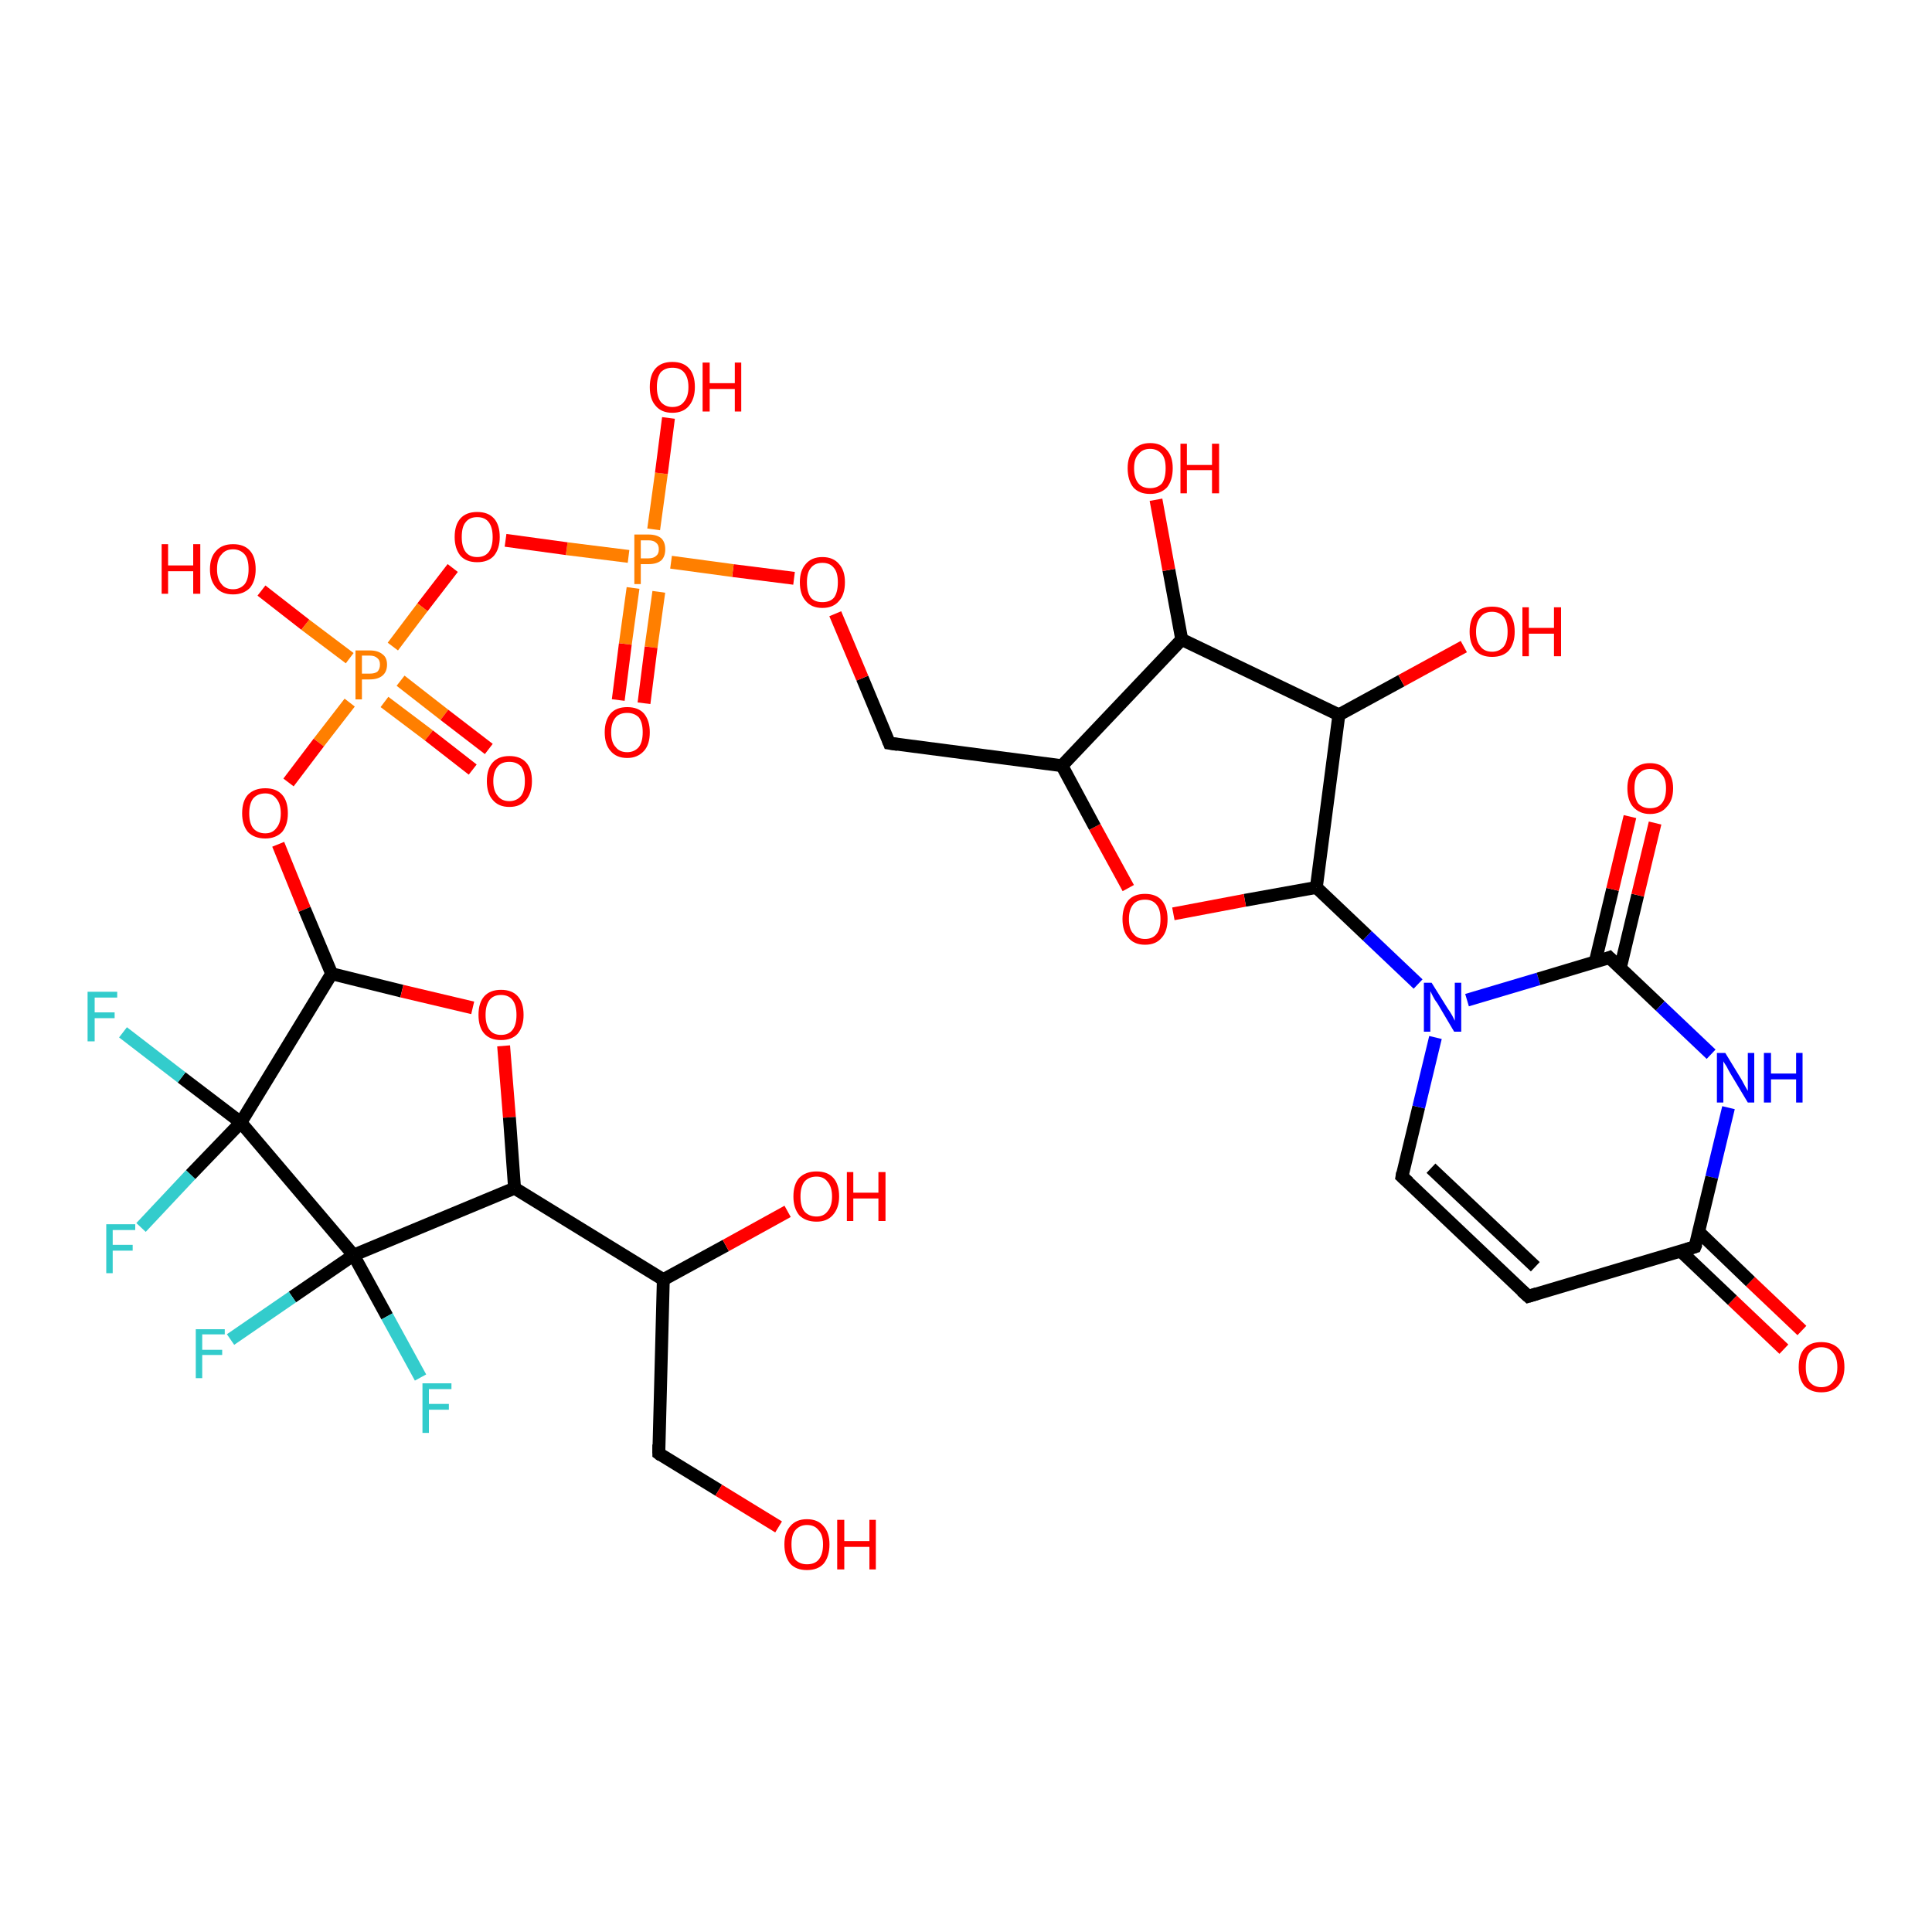 <?xml version='1.0' encoding='iso-8859-1'?>
<svg version='1.1' baseProfile='full'
              xmlns='http://www.w3.org/2000/svg'
                      xmlns:rdkit='http://www.rdkit.org/xml'
                      xmlns:xlink='http://www.w3.org/1999/xlink'
                  xml:space='preserve'
width='300px' height='300px' viewBox='0 0 300 300'>
<!-- END OF HEADER -->
<rect style='opacity:1.0;fill:#FFFFFF;stroke:none' width='300.0' height='300.0' x='0.0' y='0.0'> </rect>
<path class='bond-0 atom-0 atom-1' d='M 277.0,209.5 L 269.0,201.9' style='fill:none;fill-rule:evenodd;stroke:#FF0000;stroke-width:2.0px;stroke-linecap:butt;stroke-linejoin:miter;stroke-opacity:1' />
<path class='bond-0 atom-0 atom-1' d='M 269.0,201.9 L 261.0,194.3' style='fill:none;fill-rule:evenodd;stroke:#000000;stroke-width:2.0px;stroke-linecap:butt;stroke-linejoin:miter;stroke-opacity:1' />
<path class='bond-0 atom-0 atom-1' d='M 279.8,206.6 L 271.8,199.0' style='fill:none;fill-rule:evenodd;stroke:#FF0000;stroke-width:2.0px;stroke-linecap:butt;stroke-linejoin:miter;stroke-opacity:1' />
<path class='bond-0 atom-0 atom-1' d='M 271.8,199.0 L 263.8,191.3' style='fill:none;fill-rule:evenodd;stroke:#000000;stroke-width:2.0px;stroke-linecap:butt;stroke-linejoin:miter;stroke-opacity:1' />
<path class='bond-1 atom-1 atom-2' d='M 263.2,193.6 L 237.3,201.3' style='fill:none;fill-rule:evenodd;stroke:#000000;stroke-width:2.0px;stroke-linecap:butt;stroke-linejoin:miter;stroke-opacity:1' />
<path class='bond-2 atom-2 atom-3' d='M 237.3,201.3 L 217.7,182.7' style='fill:none;fill-rule:evenodd;stroke:#000000;stroke-width:2.0px;stroke-linecap:butt;stroke-linejoin:miter;stroke-opacity:1' />
<path class='bond-2 atom-2 atom-3' d='M 238.4,196.7 L 222.2,181.4' style='fill:none;fill-rule:evenodd;stroke:#000000;stroke-width:2.0px;stroke-linecap:butt;stroke-linejoin:miter;stroke-opacity:1' />
<path class='bond-3 atom-3 atom-4' d='M 217.7,182.7 L 220.3,171.9' style='fill:none;fill-rule:evenodd;stroke:#000000;stroke-width:2.0px;stroke-linecap:butt;stroke-linejoin:miter;stroke-opacity:1' />
<path class='bond-3 atom-3 atom-4' d='M 220.3,171.9 L 222.9,161.1' style='fill:none;fill-rule:evenodd;stroke:#0000FF;stroke-width:2.0px;stroke-linecap:butt;stroke-linejoin:miter;stroke-opacity:1' />
<path class='bond-4 atom-4 atom-5' d='M 227.8,155.3 L 238.9,152.0' style='fill:none;fill-rule:evenodd;stroke:#0000FF;stroke-width:2.0px;stroke-linecap:butt;stroke-linejoin:miter;stroke-opacity:1' />
<path class='bond-4 atom-4 atom-5' d='M 238.9,152.0 L 249.9,148.7' style='fill:none;fill-rule:evenodd;stroke:#000000;stroke-width:2.0px;stroke-linecap:butt;stroke-linejoin:miter;stroke-opacity:1' />
<path class='bond-5 atom-5 atom-6' d='M 251.6,150.3 L 254.3,139.0' style='fill:none;fill-rule:evenodd;stroke:#000000;stroke-width:2.0px;stroke-linecap:butt;stroke-linejoin:miter;stroke-opacity:1' />
<path class='bond-5 atom-5 atom-6' d='M 254.3,139.0 L 257.0,127.8' style='fill:none;fill-rule:evenodd;stroke:#FF0000;stroke-width:2.0px;stroke-linecap:butt;stroke-linejoin:miter;stroke-opacity:1' />
<path class='bond-5 atom-5 atom-6' d='M 247.7,149.4 L 250.4,138.1' style='fill:none;fill-rule:evenodd;stroke:#000000;stroke-width:2.0px;stroke-linecap:butt;stroke-linejoin:miter;stroke-opacity:1' />
<path class='bond-5 atom-5 atom-6' d='M 250.4,138.1 L 253.1,126.8' style='fill:none;fill-rule:evenodd;stroke:#FF0000;stroke-width:2.0px;stroke-linecap:butt;stroke-linejoin:miter;stroke-opacity:1' />
<path class='bond-6 atom-5 atom-7' d='M 249.9,148.7 L 257.8,156.2' style='fill:none;fill-rule:evenodd;stroke:#000000;stroke-width:2.0px;stroke-linecap:butt;stroke-linejoin:miter;stroke-opacity:1' />
<path class='bond-6 atom-5 atom-7' d='M 257.8,156.2 L 265.7,163.7' style='fill:none;fill-rule:evenodd;stroke:#0000FF;stroke-width:2.0px;stroke-linecap:butt;stroke-linejoin:miter;stroke-opacity:1' />
<path class='bond-7 atom-4 atom-8' d='M 220.2,152.8 L 212.3,145.3' style='fill:none;fill-rule:evenodd;stroke:#0000FF;stroke-width:2.0px;stroke-linecap:butt;stroke-linejoin:miter;stroke-opacity:1' />
<path class='bond-7 atom-4 atom-8' d='M 212.3,145.3 L 204.4,137.8' style='fill:none;fill-rule:evenodd;stroke:#000000;stroke-width:2.0px;stroke-linecap:butt;stroke-linejoin:miter;stroke-opacity:1' />
<path class='bond-8 atom-8 atom-9' d='M 204.4,137.8 L 193.3,139.8' style='fill:none;fill-rule:evenodd;stroke:#000000;stroke-width:2.0px;stroke-linecap:butt;stroke-linejoin:miter;stroke-opacity:1' />
<path class='bond-8 atom-8 atom-9' d='M 193.3,139.8 L 182.2,141.9' style='fill:none;fill-rule:evenodd;stroke:#FF0000;stroke-width:2.0px;stroke-linecap:butt;stroke-linejoin:miter;stroke-opacity:1' />
<path class='bond-9 atom-9 atom-10' d='M 175.2,137.9 L 170.0,128.4' style='fill:none;fill-rule:evenodd;stroke:#FF0000;stroke-width:2.0px;stroke-linecap:butt;stroke-linejoin:miter;stroke-opacity:1' />
<path class='bond-9 atom-9 atom-10' d='M 170.0,128.4 L 164.9,118.9' style='fill:none;fill-rule:evenodd;stroke:#000000;stroke-width:2.0px;stroke-linecap:butt;stroke-linejoin:miter;stroke-opacity:1' />
<path class='bond-10 atom-10 atom-11' d='M 164.9,118.9 L 183.5,99.3' style='fill:none;fill-rule:evenodd;stroke:#000000;stroke-width:2.0px;stroke-linecap:butt;stroke-linejoin:miter;stroke-opacity:1' />
<path class='bond-11 atom-11 atom-12' d='M 183.5,99.3 L 181.5,88.5' style='fill:none;fill-rule:evenodd;stroke:#000000;stroke-width:2.0px;stroke-linecap:butt;stroke-linejoin:miter;stroke-opacity:1' />
<path class='bond-11 atom-11 atom-12' d='M 181.5,88.5 L 179.5,77.6' style='fill:none;fill-rule:evenodd;stroke:#FF0000;stroke-width:2.0px;stroke-linecap:butt;stroke-linejoin:miter;stroke-opacity:1' />
<path class='bond-12 atom-11 atom-13' d='M 183.5,99.3 L 207.9,111.0' style='fill:none;fill-rule:evenodd;stroke:#000000;stroke-width:2.0px;stroke-linecap:butt;stroke-linejoin:miter;stroke-opacity:1' />
<path class='bond-13 atom-13 atom-14' d='M 207.9,111.0 L 217.6,105.7' style='fill:none;fill-rule:evenodd;stroke:#000000;stroke-width:2.0px;stroke-linecap:butt;stroke-linejoin:miter;stroke-opacity:1' />
<path class='bond-13 atom-13 atom-14' d='M 217.6,105.7 L 227.3,100.4' style='fill:none;fill-rule:evenodd;stroke:#FF0000;stroke-width:2.0px;stroke-linecap:butt;stroke-linejoin:miter;stroke-opacity:1' />
<path class='bond-14 atom-10 atom-15' d='M 164.9,118.9 L 138.1,115.4' style='fill:none;fill-rule:evenodd;stroke:#000000;stroke-width:2.0px;stroke-linecap:butt;stroke-linejoin:miter;stroke-opacity:1' />
<path class='bond-15 atom-15 atom-16' d='M 138.1,115.4 L 133.9,105.3' style='fill:none;fill-rule:evenodd;stroke:#000000;stroke-width:2.0px;stroke-linecap:butt;stroke-linejoin:miter;stroke-opacity:1' />
<path class='bond-15 atom-15 atom-16' d='M 133.9,105.3 L 129.7,95.3' style='fill:none;fill-rule:evenodd;stroke:#FF0000;stroke-width:2.0px;stroke-linecap:butt;stroke-linejoin:miter;stroke-opacity:1' />
<path class='bond-16 atom-16 atom-17' d='M 123.3,89.8 L 113.8,88.6' style='fill:none;fill-rule:evenodd;stroke:#FF0000;stroke-width:2.0px;stroke-linecap:butt;stroke-linejoin:miter;stroke-opacity:1' />
<path class='bond-16 atom-16 atom-17' d='M 113.8,88.6 L 104.2,87.3' style='fill:none;fill-rule:evenodd;stroke:#FF7F00;stroke-width:2.0px;stroke-linecap:butt;stroke-linejoin:miter;stroke-opacity:1' />
<path class='bond-17 atom-17 atom-18' d='M 98.3,91.3 L 97.1,100.0' style='fill:none;fill-rule:evenodd;stroke:#FF7F00;stroke-width:2.0px;stroke-linecap:butt;stroke-linejoin:miter;stroke-opacity:1' />
<path class='bond-17 atom-17 atom-18' d='M 97.1,100.0 L 96.0,108.7' style='fill:none;fill-rule:evenodd;stroke:#FF0000;stroke-width:2.0px;stroke-linecap:butt;stroke-linejoin:miter;stroke-opacity:1' />
<path class='bond-17 atom-17 atom-18' d='M 102.3,91.9 L 101.1,100.5' style='fill:none;fill-rule:evenodd;stroke:#FF7F00;stroke-width:2.0px;stroke-linecap:butt;stroke-linejoin:miter;stroke-opacity:1' />
<path class='bond-17 atom-17 atom-18' d='M 101.1,100.5 L 100.0,109.2' style='fill:none;fill-rule:evenodd;stroke:#FF0000;stroke-width:2.0px;stroke-linecap:butt;stroke-linejoin:miter;stroke-opacity:1' />
<path class='bond-18 atom-17 atom-19' d='M 97.6,86.4 L 88.0,85.2' style='fill:none;fill-rule:evenodd;stroke:#FF7F00;stroke-width:2.0px;stroke-linecap:butt;stroke-linejoin:miter;stroke-opacity:1' />
<path class='bond-18 atom-17 atom-19' d='M 88.0,85.2 L 78.5,83.9' style='fill:none;fill-rule:evenodd;stroke:#FF0000;stroke-width:2.0px;stroke-linecap:butt;stroke-linejoin:miter;stroke-opacity:1' />
<path class='bond-19 atom-19 atom-20' d='M 70.3,88.2 L 65.6,94.3' style='fill:none;fill-rule:evenodd;stroke:#FF0000;stroke-width:2.0px;stroke-linecap:butt;stroke-linejoin:miter;stroke-opacity:1' />
<path class='bond-19 atom-19 atom-20' d='M 65.6,94.3 L 61.0,100.4' style='fill:none;fill-rule:evenodd;stroke:#FF7F00;stroke-width:2.0px;stroke-linecap:butt;stroke-linejoin:miter;stroke-opacity:1' />
<path class='bond-20 atom-20 atom-21' d='M 59.7,109.0 L 66.6,114.2' style='fill:none;fill-rule:evenodd;stroke:#FF7F00;stroke-width:2.0px;stroke-linecap:butt;stroke-linejoin:miter;stroke-opacity:1' />
<path class='bond-20 atom-20 atom-21' d='M 66.6,114.2 L 73.4,119.5' style='fill:none;fill-rule:evenodd;stroke:#FF0000;stroke-width:2.0px;stroke-linecap:butt;stroke-linejoin:miter;stroke-opacity:1' />
<path class='bond-20 atom-20 atom-21' d='M 62.2,105.7 L 69.0,111.0' style='fill:none;fill-rule:evenodd;stroke:#FF7F00;stroke-width:2.0px;stroke-linecap:butt;stroke-linejoin:miter;stroke-opacity:1' />
<path class='bond-20 atom-20 atom-21' d='M 69.0,111.0 L 75.9,116.3' style='fill:none;fill-rule:evenodd;stroke:#FF0000;stroke-width:2.0px;stroke-linecap:butt;stroke-linejoin:miter;stroke-opacity:1' />
<path class='bond-21 atom-20 atom-22' d='M 54.3,109.1 L 49.5,115.3' style='fill:none;fill-rule:evenodd;stroke:#FF7F00;stroke-width:2.0px;stroke-linecap:butt;stroke-linejoin:miter;stroke-opacity:1' />
<path class='bond-21 atom-20 atom-22' d='M 49.5,115.3 L 44.8,121.5' style='fill:none;fill-rule:evenodd;stroke:#FF0000;stroke-width:2.0px;stroke-linecap:butt;stroke-linejoin:miter;stroke-opacity:1' />
<path class='bond-22 atom-22 atom-23' d='M 43.2,131.1 L 47.3,141.2' style='fill:none;fill-rule:evenodd;stroke:#FF0000;stroke-width:2.0px;stroke-linecap:butt;stroke-linejoin:miter;stroke-opacity:1' />
<path class='bond-22 atom-22 atom-23' d='M 47.3,141.2 L 51.5,151.2' style='fill:none;fill-rule:evenodd;stroke:#000000;stroke-width:2.0px;stroke-linecap:butt;stroke-linejoin:miter;stroke-opacity:1' />
<path class='bond-23 atom-23 atom-24' d='M 51.5,151.2 L 62.4,153.9' style='fill:none;fill-rule:evenodd;stroke:#000000;stroke-width:2.0px;stroke-linecap:butt;stroke-linejoin:miter;stroke-opacity:1' />
<path class='bond-23 atom-23 atom-24' d='M 62.4,153.9 L 73.4,156.5' style='fill:none;fill-rule:evenodd;stroke:#FF0000;stroke-width:2.0px;stroke-linecap:butt;stroke-linejoin:miter;stroke-opacity:1' />
<path class='bond-24 atom-24 atom-25' d='M 78.2,162.4 L 79.1,173.5' style='fill:none;fill-rule:evenodd;stroke:#FF0000;stroke-width:2.0px;stroke-linecap:butt;stroke-linejoin:miter;stroke-opacity:1' />
<path class='bond-24 atom-24 atom-25' d='M 79.1,173.5 L 79.9,184.5' style='fill:none;fill-rule:evenodd;stroke:#000000;stroke-width:2.0px;stroke-linecap:butt;stroke-linejoin:miter;stroke-opacity:1' />
<path class='bond-25 atom-25 atom-26' d='M 79.9,184.5 L 54.9,194.9' style='fill:none;fill-rule:evenodd;stroke:#000000;stroke-width:2.0px;stroke-linecap:butt;stroke-linejoin:miter;stroke-opacity:1' />
<path class='bond-26 atom-26 atom-27' d='M 54.9,194.9 L 60.1,204.4' style='fill:none;fill-rule:evenodd;stroke:#000000;stroke-width:2.0px;stroke-linecap:butt;stroke-linejoin:miter;stroke-opacity:1' />
<path class='bond-26 atom-26 atom-27' d='M 60.1,204.4 L 65.3,213.9' style='fill:none;fill-rule:evenodd;stroke:#33CCCC;stroke-width:2.0px;stroke-linecap:butt;stroke-linejoin:miter;stroke-opacity:1' />
<path class='bond-27 atom-26 atom-28' d='M 54.9,194.9 L 45.4,201.4' style='fill:none;fill-rule:evenodd;stroke:#000000;stroke-width:2.0px;stroke-linecap:butt;stroke-linejoin:miter;stroke-opacity:1' />
<path class='bond-27 atom-26 atom-28' d='M 45.4,201.4 L 35.8,208.0' style='fill:none;fill-rule:evenodd;stroke:#33CCCC;stroke-width:2.0px;stroke-linecap:butt;stroke-linejoin:miter;stroke-opacity:1' />
<path class='bond-28 atom-26 atom-29' d='M 54.9,194.9 L 37.4,174.3' style='fill:none;fill-rule:evenodd;stroke:#000000;stroke-width:2.0px;stroke-linecap:butt;stroke-linejoin:miter;stroke-opacity:1' />
<path class='bond-29 atom-29 atom-30' d='M 37.4,174.3 L 29.6,182.4' style='fill:none;fill-rule:evenodd;stroke:#000000;stroke-width:2.0px;stroke-linecap:butt;stroke-linejoin:miter;stroke-opacity:1' />
<path class='bond-29 atom-29 atom-30' d='M 29.6,182.4 L 21.9,190.6' style='fill:none;fill-rule:evenodd;stroke:#33CCCC;stroke-width:2.0px;stroke-linecap:butt;stroke-linejoin:miter;stroke-opacity:1' />
<path class='bond-30 atom-29 atom-31' d='M 37.4,174.3 L 28.2,167.3' style='fill:none;fill-rule:evenodd;stroke:#000000;stroke-width:2.0px;stroke-linecap:butt;stroke-linejoin:miter;stroke-opacity:1' />
<path class='bond-30 atom-29 atom-31' d='M 28.2,167.3 L 19.1,160.3' style='fill:none;fill-rule:evenodd;stroke:#33CCCC;stroke-width:2.0px;stroke-linecap:butt;stroke-linejoin:miter;stroke-opacity:1' />
<path class='bond-31 atom-25 atom-32' d='M 79.9,184.5 L 103.0,198.7' style='fill:none;fill-rule:evenodd;stroke:#000000;stroke-width:2.0px;stroke-linecap:butt;stroke-linejoin:miter;stroke-opacity:1' />
<path class='bond-32 atom-32 atom-33' d='M 103.0,198.7 L 112.7,193.4' style='fill:none;fill-rule:evenodd;stroke:#000000;stroke-width:2.0px;stroke-linecap:butt;stroke-linejoin:miter;stroke-opacity:1' />
<path class='bond-32 atom-32 atom-33' d='M 112.7,193.4 L 122.3,188.1' style='fill:none;fill-rule:evenodd;stroke:#FF0000;stroke-width:2.0px;stroke-linecap:butt;stroke-linejoin:miter;stroke-opacity:1' />
<path class='bond-33 atom-32 atom-34' d='M 103.0,198.7 L 102.3,225.7' style='fill:none;fill-rule:evenodd;stroke:#000000;stroke-width:2.0px;stroke-linecap:butt;stroke-linejoin:miter;stroke-opacity:1' />
<path class='bond-34 atom-34 atom-35' d='M 102.3,225.7 L 111.6,231.4' style='fill:none;fill-rule:evenodd;stroke:#000000;stroke-width:2.0px;stroke-linecap:butt;stroke-linejoin:miter;stroke-opacity:1' />
<path class='bond-34 atom-34 atom-35' d='M 111.6,231.4 L 120.9,237.1' style='fill:none;fill-rule:evenodd;stroke:#FF0000;stroke-width:2.0px;stroke-linecap:butt;stroke-linejoin:miter;stroke-opacity:1' />
<path class='bond-35 atom-20 atom-36' d='M 54.3,102.2 L 47.4,97.0' style='fill:none;fill-rule:evenodd;stroke:#FF7F00;stroke-width:2.0px;stroke-linecap:butt;stroke-linejoin:miter;stroke-opacity:1' />
<path class='bond-35 atom-20 atom-36' d='M 47.4,97.0 L 40.6,91.7' style='fill:none;fill-rule:evenodd;stroke:#FF0000;stroke-width:2.0px;stroke-linecap:butt;stroke-linejoin:miter;stroke-opacity:1' />
<path class='bond-36 atom-17 atom-37' d='M 101.5,82.2 L 102.7,73.5' style='fill:none;fill-rule:evenodd;stroke:#FF7F00;stroke-width:2.0px;stroke-linecap:butt;stroke-linejoin:miter;stroke-opacity:1' />
<path class='bond-36 atom-17 atom-37' d='M 102.7,73.5 L 103.8,64.9' style='fill:none;fill-rule:evenodd;stroke:#FF0000;stroke-width:2.0px;stroke-linecap:butt;stroke-linejoin:miter;stroke-opacity:1' />
<path class='bond-37 atom-7 atom-1' d='M 268.4,172.0 L 265.8,182.8' style='fill:none;fill-rule:evenodd;stroke:#0000FF;stroke-width:2.0px;stroke-linecap:butt;stroke-linejoin:miter;stroke-opacity:1' />
<path class='bond-37 atom-7 atom-1' d='M 265.8,182.8 L 263.2,193.6' style='fill:none;fill-rule:evenodd;stroke:#000000;stroke-width:2.0px;stroke-linecap:butt;stroke-linejoin:miter;stroke-opacity:1' />
<path class='bond-38 atom-13 atom-8' d='M 207.9,111.0 L 204.4,137.8' style='fill:none;fill-rule:evenodd;stroke:#000000;stroke-width:2.0px;stroke-linecap:butt;stroke-linejoin:miter;stroke-opacity:1' />
<path class='bond-39 atom-29 atom-23' d='M 37.4,174.3 L 51.5,151.2' style='fill:none;fill-rule:evenodd;stroke:#000000;stroke-width:2.0px;stroke-linecap:butt;stroke-linejoin:miter;stroke-opacity:1' />
<path d='M 261.9,194.0 L 263.2,193.6 L 263.4,193.1' style='fill:none;stroke:#000000;stroke-width:2.0px;stroke-linecap:butt;stroke-linejoin:miter;stroke-opacity:1;' />
<path d='M 238.6,200.9 L 237.3,201.3 L 236.3,200.4' style='fill:none;stroke:#000000;stroke-width:2.0px;stroke-linecap:butt;stroke-linejoin:miter;stroke-opacity:1;' />
<path d='M 218.7,183.6 L 217.7,182.7 L 217.8,182.1' style='fill:none;stroke:#000000;stroke-width:2.0px;stroke-linecap:butt;stroke-linejoin:miter;stroke-opacity:1;' />
<path d='M 249.4,148.9 L 249.9,148.7 L 250.3,149.1' style='fill:none;stroke:#000000;stroke-width:2.0px;stroke-linecap:butt;stroke-linejoin:miter;stroke-opacity:1;' />
<path d='M 139.4,115.6 L 138.1,115.4 L 137.9,114.9' style='fill:none;stroke:#000000;stroke-width:2.0px;stroke-linecap:butt;stroke-linejoin:miter;stroke-opacity:1;' />
<path d='M 102.3,224.3 L 102.3,225.7 L 102.7,226.0' style='fill:none;stroke:#000000;stroke-width:2.0px;stroke-linecap:butt;stroke-linejoin:miter;stroke-opacity:1;' />
<path class='atom-0' d='M 279.3 212.3
Q 279.3 210.4, 280.2 209.4
Q 281.1 208.4, 282.8 208.4
Q 284.5 208.4, 285.5 209.4
Q 286.4 210.4, 286.4 212.3
Q 286.4 214.1, 285.4 215.2
Q 284.5 216.2, 282.8 216.2
Q 281.2 216.2, 280.2 215.2
Q 279.3 214.1, 279.3 212.3
M 282.8 215.4
Q 284.0 215.4, 284.6 214.6
Q 285.3 213.8, 285.3 212.3
Q 285.3 210.8, 284.6 210.0
Q 284.0 209.2, 282.8 209.2
Q 281.7 209.2, 281.0 210.0
Q 280.4 210.7, 280.4 212.3
Q 280.4 213.8, 281.0 214.6
Q 281.7 215.4, 282.8 215.4
' fill='#FF0000'/>
<path class='atom-4' d='M 222.3 152.6
L 224.8 156.6
Q 225.1 157.0, 225.5 157.7
Q 225.9 158.5, 225.9 158.5
L 225.9 152.6
L 226.9 152.6
L 226.9 160.2
L 225.8 160.2
L 223.2 155.8
Q 222.8 155.3, 222.5 154.7
Q 222.2 154.1, 222.1 153.9
L 222.1 160.2
L 221.1 160.2
L 221.1 152.6
L 222.3 152.6
' fill='#0000FF'/>
<path class='atom-6' d='M 252.7 122.4
Q 252.7 120.6, 253.6 119.6
Q 254.5 118.5, 256.2 118.5
Q 257.9 118.5, 258.8 119.6
Q 259.8 120.6, 259.8 122.4
Q 259.8 124.3, 258.8 125.3
Q 257.9 126.4, 256.2 126.4
Q 254.6 126.4, 253.6 125.3
Q 252.7 124.3, 252.7 122.4
M 256.2 125.5
Q 257.4 125.5, 258.0 124.8
Q 258.7 124.0, 258.7 122.4
Q 258.7 120.9, 258.0 120.2
Q 257.4 119.4, 256.2 119.4
Q 255.1 119.4, 254.4 120.2
Q 253.8 120.9, 253.8 122.4
Q 253.8 124.0, 254.4 124.8
Q 255.1 125.5, 256.2 125.5
' fill='#FF0000'/>
<path class='atom-7' d='M 267.9 163.5
L 270.4 167.6
Q 270.6 168.0, 271.0 168.7
Q 271.4 169.4, 271.4 169.4
L 271.4 163.5
L 272.4 163.5
L 272.4 171.2
L 271.4 171.2
L 268.7 166.7
Q 268.4 166.2, 268.1 165.6
Q 267.7 165.0, 267.6 164.8
L 267.6 171.2
L 266.6 171.2
L 266.6 163.5
L 267.9 163.5
' fill='#0000FF'/>
<path class='atom-7' d='M 273.9 163.5
L 275.0 163.5
L 275.0 166.7
L 278.9 166.7
L 278.9 163.5
L 279.9 163.5
L 279.9 171.2
L 278.9 171.2
L 278.9 167.6
L 275.0 167.6
L 275.0 171.2
L 273.9 171.2
L 273.9 163.5
' fill='#0000FF'/>
<path class='atom-9' d='M 174.3 142.7
Q 174.3 140.9, 175.2 139.8
Q 176.1 138.8, 177.8 138.8
Q 179.5 138.8, 180.4 139.8
Q 181.3 140.9, 181.3 142.7
Q 181.3 144.6, 180.4 145.6
Q 179.5 146.7, 177.8 146.7
Q 176.1 146.7, 175.2 145.6
Q 174.3 144.6, 174.3 142.7
M 177.8 145.8
Q 179.0 145.8, 179.6 145.0
Q 180.2 144.3, 180.2 142.7
Q 180.2 141.2, 179.6 140.5
Q 179.0 139.7, 177.8 139.7
Q 176.6 139.7, 176.0 140.4
Q 175.3 141.2, 175.3 142.7
Q 175.3 144.3, 176.0 145.0
Q 176.6 145.8, 177.8 145.8
' fill='#FF0000'/>
<path class='atom-12' d='M 175.1 72.7
Q 175.1 70.9, 176.0 69.9
Q 176.9 68.8, 178.6 68.8
Q 180.3 68.8, 181.2 69.9
Q 182.1 70.9, 182.1 72.7
Q 182.1 74.6, 181.2 75.7
Q 180.2 76.7, 178.6 76.7
Q 176.9 76.7, 176.0 75.7
Q 175.1 74.6, 175.1 72.7
M 178.6 75.8
Q 179.7 75.8, 180.4 75.1
Q 181.0 74.3, 181.0 72.7
Q 181.0 71.2, 180.4 70.5
Q 179.7 69.7, 178.6 69.7
Q 177.4 69.7, 176.8 70.5
Q 176.1 71.2, 176.1 72.7
Q 176.1 74.3, 176.8 75.1
Q 177.4 75.8, 178.6 75.8
' fill='#FF0000'/>
<path class='atom-12' d='M 183.3 68.9
L 184.3 68.9
L 184.3 72.2
L 188.2 72.2
L 188.2 68.9
L 189.3 68.9
L 189.3 76.6
L 188.2 76.6
L 188.2 73.0
L 184.3 73.0
L 184.3 76.6
L 183.3 76.6
L 183.3 68.9
' fill='#FF0000'/>
<path class='atom-14' d='M 228.2 98.1
Q 228.2 96.2, 229.1 95.2
Q 230.0 94.2, 231.7 94.2
Q 233.4 94.2, 234.3 95.2
Q 235.2 96.2, 235.2 98.1
Q 235.2 99.9, 234.3 101.0
Q 233.4 102.0, 231.7 102.0
Q 230.0 102.0, 229.1 101.0
Q 228.2 99.9, 228.2 98.1
M 231.7 101.2
Q 232.8 101.2, 233.5 100.4
Q 234.1 99.6, 234.1 98.1
Q 234.1 96.6, 233.5 95.8
Q 232.8 95.0, 231.7 95.0
Q 230.5 95.0, 229.9 95.8
Q 229.2 96.6, 229.2 98.1
Q 229.2 99.6, 229.9 100.4
Q 230.5 101.2, 231.7 101.2
' fill='#FF0000'/>
<path class='atom-14' d='M 236.4 94.3
L 237.4 94.3
L 237.4 97.5
L 241.3 97.5
L 241.3 94.3
L 242.4 94.3
L 242.4 101.9
L 241.3 101.9
L 241.3 98.4
L 237.4 98.4
L 237.4 101.9
L 236.4 101.9
L 236.4 94.3
' fill='#FF0000'/>
<path class='atom-16' d='M 124.2 90.4
Q 124.2 88.6, 125.1 87.6
Q 126.0 86.5, 127.7 86.5
Q 129.4 86.5, 130.3 87.6
Q 131.2 88.6, 131.2 90.4
Q 131.2 92.3, 130.3 93.3
Q 129.4 94.4, 127.7 94.4
Q 126.0 94.4, 125.1 93.3
Q 124.2 92.3, 124.2 90.4
M 127.7 93.5
Q 128.9 93.5, 129.5 92.8
Q 130.1 92.0, 130.1 90.4
Q 130.1 88.9, 129.5 88.2
Q 128.9 87.4, 127.7 87.4
Q 126.5 87.4, 125.9 88.2
Q 125.3 88.9, 125.3 90.4
Q 125.3 92.0, 125.9 92.8
Q 126.5 93.5, 127.7 93.5
' fill='#FF0000'/>
<path class='atom-17' d='M 100.7 83.0
Q 102.0 83.0, 102.7 83.6
Q 103.3 84.2, 103.3 85.3
Q 103.3 86.4, 102.7 87.0
Q 102.0 87.6, 100.7 87.6
L 99.5 87.6
L 99.5 90.7
L 98.5 90.7
L 98.5 83.0
L 100.7 83.0
M 100.7 86.7
Q 101.5 86.7, 101.9 86.3
Q 102.3 86.0, 102.3 85.3
Q 102.3 84.6, 101.9 84.3
Q 101.5 83.9, 100.7 83.9
L 99.5 83.9
L 99.5 86.7
L 100.7 86.7
' fill='#FF7F00'/>
<path class='atom-18' d='M 93.9 113.7
Q 93.9 111.9, 94.8 110.8
Q 95.7 109.8, 97.4 109.8
Q 99.1 109.8, 100.0 110.8
Q 100.9 111.9, 100.9 113.7
Q 100.9 115.6, 100.0 116.6
Q 99.0 117.7, 97.4 117.7
Q 95.7 117.7, 94.8 116.6
Q 93.9 115.6, 93.9 113.7
M 97.4 116.8
Q 98.5 116.8, 99.2 116.0
Q 99.8 115.2, 99.8 113.7
Q 99.8 112.2, 99.2 111.4
Q 98.5 110.7, 97.4 110.7
Q 96.2 110.7, 95.6 111.4
Q 94.9 112.2, 94.9 113.7
Q 94.9 115.3, 95.6 116.0
Q 96.2 116.8, 97.4 116.8
' fill='#FF0000'/>
<path class='atom-19' d='M 70.6 83.4
Q 70.6 81.5, 71.5 80.5
Q 72.4 79.5, 74.1 79.5
Q 75.8 79.5, 76.7 80.5
Q 77.6 81.5, 77.6 83.4
Q 77.6 85.2, 76.7 86.3
Q 75.8 87.3, 74.1 87.3
Q 72.4 87.3, 71.5 86.3
Q 70.6 85.2, 70.6 83.4
M 74.1 86.5
Q 75.3 86.5, 75.9 85.7
Q 76.5 84.9, 76.5 83.4
Q 76.5 81.9, 75.9 81.1
Q 75.3 80.3, 74.1 80.3
Q 72.9 80.3, 72.3 81.1
Q 71.7 81.8, 71.7 83.4
Q 71.7 84.9, 72.3 85.7
Q 72.9 86.5, 74.1 86.5
' fill='#FF0000'/>
<path class='atom-20' d='M 57.4 101.0
Q 58.7 101.0, 59.4 101.6
Q 60.1 102.1, 60.1 103.2
Q 60.1 104.3, 59.4 104.9
Q 58.7 105.5, 57.4 105.5
L 56.2 105.5
L 56.2 108.6
L 55.2 108.6
L 55.2 101.0
L 57.4 101.0
M 57.4 104.6
Q 58.2 104.6, 58.6 104.3
Q 59.0 103.9, 59.0 103.2
Q 59.0 102.5, 58.6 102.2
Q 58.2 101.8, 57.4 101.8
L 56.2 101.8
L 56.2 104.6
L 57.4 104.6
' fill='#FF7F00'/>
<path class='atom-21' d='M 75.6 121.3
Q 75.6 119.4, 76.5 118.4
Q 77.4 117.4, 79.1 117.4
Q 80.8 117.4, 81.7 118.4
Q 82.6 119.4, 82.6 121.3
Q 82.6 123.1, 81.7 124.2
Q 80.8 125.3, 79.1 125.3
Q 77.4 125.3, 76.5 124.2
Q 75.6 123.2, 75.6 121.3
M 79.1 124.4
Q 80.2 124.4, 80.9 123.6
Q 81.5 122.8, 81.5 121.3
Q 81.5 119.8, 80.9 119.0
Q 80.2 118.3, 79.1 118.3
Q 77.9 118.3, 77.3 119.0
Q 76.6 119.8, 76.6 121.3
Q 76.6 122.8, 77.3 123.6
Q 77.9 124.4, 79.1 124.4
' fill='#FF0000'/>
<path class='atom-22' d='M 37.6 126.3
Q 37.6 124.4, 38.5 123.4
Q 39.5 122.4, 41.2 122.4
Q 42.9 122.4, 43.8 123.4
Q 44.7 124.4, 44.7 126.3
Q 44.7 128.1, 43.8 129.2
Q 42.8 130.2, 41.2 130.2
Q 39.5 130.2, 38.5 129.2
Q 37.6 128.1, 37.6 126.3
M 41.2 129.4
Q 42.3 129.4, 42.9 128.6
Q 43.6 127.8, 43.6 126.3
Q 43.6 124.8, 42.9 124.0
Q 42.3 123.2, 41.2 123.2
Q 40.0 123.2, 39.3 124.0
Q 38.7 124.8, 38.7 126.3
Q 38.7 127.8, 39.3 128.6
Q 40.0 129.4, 41.2 129.4
' fill='#FF0000'/>
<path class='atom-24' d='M 74.3 157.6
Q 74.3 155.7, 75.2 154.7
Q 76.1 153.7, 77.8 153.7
Q 79.5 153.7, 80.4 154.7
Q 81.3 155.7, 81.3 157.6
Q 81.3 159.4, 80.4 160.5
Q 79.5 161.5, 77.8 161.5
Q 76.1 161.5, 75.2 160.5
Q 74.3 159.5, 74.3 157.6
M 77.8 160.7
Q 79.0 160.7, 79.6 159.9
Q 80.2 159.1, 80.2 157.6
Q 80.2 156.1, 79.6 155.3
Q 79.0 154.5, 77.8 154.5
Q 76.6 154.5, 76.0 155.3
Q 75.4 156.1, 75.4 157.6
Q 75.4 159.1, 76.0 159.9
Q 76.6 160.7, 77.8 160.7
' fill='#FF0000'/>
<path class='atom-27' d='M 65.6 214.8
L 70.1 214.8
L 70.1 215.7
L 66.6 215.7
L 66.6 218.0
L 69.7 218.0
L 69.7 218.9
L 66.6 218.9
L 66.6 222.5
L 65.6 222.5
L 65.6 214.8
' fill='#33CCCC'/>
<path class='atom-28' d='M 30.4 206.4
L 34.9 206.4
L 34.9 207.2
L 31.4 207.2
L 31.4 209.6
L 34.5 209.6
L 34.5 210.4
L 31.4 210.4
L 31.4 214.0
L 30.4 214.0
L 30.4 206.4
' fill='#33CCCC'/>
<path class='atom-30' d='M 16.5 190.1
L 21.0 190.1
L 21.0 191.0
L 17.5 191.0
L 17.5 193.3
L 20.6 193.3
L 20.6 194.2
L 17.5 194.2
L 17.5 197.7
L 16.5 197.7
L 16.5 190.1
' fill='#33CCCC'/>
<path class='atom-31' d='M 13.6 154.0
L 18.2 154.0
L 18.2 154.9
L 14.7 154.9
L 14.7 157.2
L 17.8 157.2
L 17.8 158.1
L 14.7 158.1
L 14.7 161.7
L 13.6 161.7
L 13.6 154.0
' fill='#33CCCC'/>
<path class='atom-33' d='M 123.2 185.8
Q 123.2 183.9, 124.1 182.9
Q 125.1 181.9, 126.8 181.9
Q 128.5 181.9, 129.4 182.9
Q 130.3 183.9, 130.3 185.8
Q 130.3 187.6, 129.3 188.7
Q 128.4 189.7, 126.8 189.7
Q 125.1 189.7, 124.1 188.7
Q 123.2 187.6, 123.2 185.8
M 126.8 188.9
Q 127.9 188.9, 128.5 188.1
Q 129.2 187.3, 129.2 185.8
Q 129.2 184.3, 128.5 183.5
Q 127.9 182.7, 126.8 182.7
Q 125.6 182.7, 124.9 183.5
Q 124.3 184.3, 124.3 185.8
Q 124.3 187.3, 124.9 188.1
Q 125.6 188.9, 126.8 188.9
' fill='#FF0000'/>
<path class='atom-33' d='M 131.5 182.0
L 132.5 182.0
L 132.5 185.2
L 136.4 185.2
L 136.4 182.0
L 137.5 182.0
L 137.5 189.6
L 136.4 189.6
L 136.4 186.1
L 132.5 186.1
L 132.5 189.6
L 131.5 189.6
L 131.5 182.0
' fill='#FF0000'/>
<path class='atom-35' d='M 121.8 239.8
Q 121.8 238.0, 122.7 237.0
Q 123.6 235.9, 125.3 235.9
Q 127.0 235.9, 127.9 237.0
Q 128.8 238.0, 128.8 239.8
Q 128.8 241.7, 127.9 242.8
Q 127.0 243.8, 125.3 243.8
Q 123.6 243.8, 122.7 242.8
Q 121.8 241.7, 121.8 239.8
M 125.3 242.9
Q 126.5 242.9, 127.1 242.2
Q 127.8 241.4, 127.8 239.8
Q 127.8 238.3, 127.1 237.6
Q 126.5 236.8, 125.3 236.8
Q 124.2 236.8, 123.5 237.6
Q 122.9 238.3, 122.9 239.8
Q 122.9 241.4, 123.5 242.2
Q 124.2 242.9, 125.3 242.9
' fill='#FF0000'/>
<path class='atom-35' d='M 130.0 236.0
L 131.1 236.0
L 131.1 239.3
L 135.0 239.3
L 135.0 236.0
L 136.0 236.0
L 136.0 243.7
L 135.0 243.7
L 135.0 240.2
L 131.1 240.2
L 131.1 243.7
L 130.0 243.7
L 130.0 236.0
' fill='#FF0000'/>
<path class='atom-36' d='M 25.1 84.5
L 26.1 84.5
L 26.1 87.8
L 30.0 87.8
L 30.0 84.5
L 31.1 84.5
L 31.1 92.2
L 30.0 92.2
L 30.0 88.7
L 26.1 88.7
L 26.1 92.2
L 25.1 92.2
L 25.1 84.5
' fill='#FF0000'/>
<path class='atom-36' d='M 32.6 88.4
Q 32.6 86.5, 33.6 85.5
Q 34.5 84.5, 36.2 84.5
Q 37.9 84.5, 38.8 85.5
Q 39.7 86.5, 39.7 88.4
Q 39.7 90.2, 38.8 91.3
Q 37.8 92.3, 36.2 92.3
Q 34.5 92.3, 33.6 91.3
Q 32.6 90.2, 32.6 88.4
M 36.2 91.5
Q 37.3 91.5, 38.0 90.7
Q 38.6 89.9, 38.6 88.4
Q 38.6 86.8, 38.0 86.1
Q 37.3 85.3, 36.2 85.3
Q 35.0 85.3, 34.4 86.1
Q 33.7 86.8, 33.7 88.4
Q 33.7 89.9, 34.4 90.7
Q 35.0 91.5, 36.2 91.5
' fill='#FF0000'/>
<path class='atom-37' d='M 100.9 60.1
Q 100.9 58.2, 101.8 57.2
Q 102.7 56.2, 104.4 56.2
Q 106.1 56.2, 107.0 57.2
Q 107.9 58.2, 107.9 60.1
Q 107.9 61.9, 107.0 63.0
Q 106.1 64.1, 104.4 64.1
Q 102.7 64.1, 101.8 63.0
Q 100.9 62.0, 100.9 60.1
M 104.4 63.2
Q 105.6 63.2, 106.2 62.4
Q 106.9 61.6, 106.9 60.1
Q 106.9 58.6, 106.2 57.8
Q 105.6 57.1, 104.4 57.1
Q 103.3 57.1, 102.6 57.8
Q 102.0 58.6, 102.0 60.1
Q 102.0 61.6, 102.6 62.4
Q 103.3 63.2, 104.4 63.2
' fill='#FF0000'/>
<path class='atom-37' d='M 109.1 56.3
L 110.2 56.3
L 110.2 59.5
L 114.1 59.5
L 114.1 56.3
L 115.1 56.3
L 115.1 63.9
L 114.1 63.9
L 114.1 60.4
L 110.2 60.4
L 110.2 63.9
L 109.1 63.9
L 109.1 56.3
' fill='#FF0000'/>
</svg>
